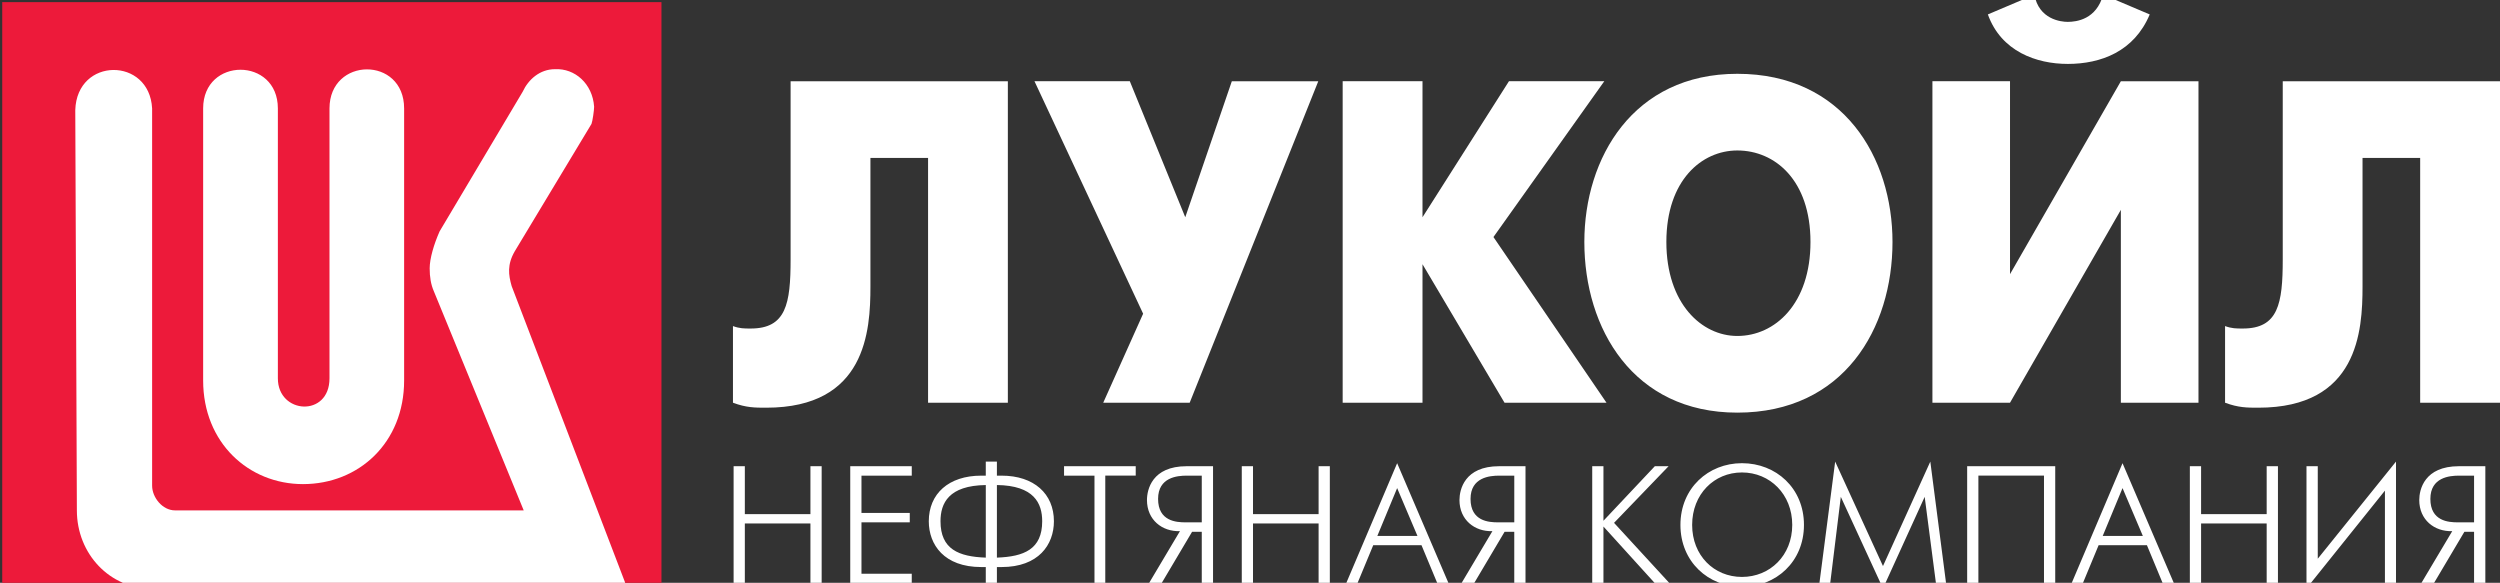 <svg xmlns="http://www.w3.org/2000/svg" width="163" height="38" fill="none"><rect width="100%" height="100%" fill="#333333" stroke="none"/><g clip-path="url(#a)"><path fill="#ED1A3A" d="M43.127.14H.145V44.02h42.982V.14Z"/><path fill="#fff" d="M36.185 4.511c-.988 0-1.736.67-2.108 1.473l-5.412 9.096c-.376.841-.65 1.786-.65 2.412 0 .559.076 1.053.276 1.508l5.855 14.277H11.412c-.818 0-1.494-.839-1.494-1.613V7.07c-.172-3.362-4.905-3.36-5.01.106l.104 26.101c0 2.838 2.149 5.112 4.906 5.112h30.995L33.36 18.654c-.209-.735-.302-1.401.206-2.277l4.999-8.298c.07-.173.172-.904.172-1.115-.099-1.506-1.255-2.52-2.55-2.453Zm-12.272.012c-1.215.008-2.43.866-2.43 2.547v17.599c0 2.555-3.366 2.345-3.366 0v-17.6c0-3.361-4.872-3.361-4.872 0v17.74c0 4.057 2.967 6.755 6.509 6.755 3.638 0 6.595-2.698 6.595-6.754V7.07c0-1.714-1.22-2.555-2.436-2.547ZM51.547 5.296v11.61c0 2.901-.289 4.514-2.603 4.514-.433 0-.722 0-1.155-.16v4.997c.865.325 1.444.325 2.169.325 6.505 0 6.794-5 6.794-7.904v-8.382h3.758v15.961h5.202V5.297H51.547ZM67.448 5.296l7.084 15.158-2.601 5.803h5.637l8.384-20.96h-5.637l-3.036 8.867-3.615-8.868h-6.216ZM87.542 26.257h5.205v-9.03l5.348 9.03h6.648l-7.37-10.802L104.6 5.296h-6.216l-5.637 8.868V5.296h-5.205v20.961Z"/><path fill="#fff" d="M113.273 26.904c6.938 0 10.118-5.483 10.118-11.127 0-5.481-3.18-10.965-10.118-10.965-6.794 0-9.974 5.484-9.974 10.965 0 5.644 3.18 11.127 9.974 11.127Zm0-4.999c-2.314 0-4.626-2.098-4.626-6.128s2.312-5.966 4.626-5.966c2.458 0 4.77 1.936 4.77 5.966s-2.312 6.128-4.77 6.128ZM125.994 5.296v20.961h5.059l7.227-12.575v12.575h5.061V5.297h-5.061l-7.227 12.578V5.296h-5.059Zm8.817-1.128c2.168 0 4.337-.807 5.351-3.227l-3.037-1.288c-.435 1.613-1.735 1.773-2.314 1.773-.433 0-1.879-.16-2.168-1.773L129.609.94c.865 2.42 3.18 3.227 5.202 3.227ZM148.835 5.296v11.61c0 2.901-.292 4.514-2.603 4.514-.433 0-.722 0-1.158-.16v4.997c.868.325 1.447.325 2.169.325 6.505 0 6.794-5 6.794-7.904v-8.382h3.758v15.961H163V5.297h-14.165ZM47.83 38.021h.733v-3.89h4.277v3.89h.732v-7.624h-.732v3.123h-4.277v-3.123h-.732v7.624ZM55.436 38.021h4.01v-.612h-3.278v-3.352h3.149v-.612h-3.149v-2.433h3.279v-.615h-4.011v7.624ZM64.273 38.021h.725v-1.049h.305c2.413 0 3.412-1.459 3.412-2.987 0-1.788-1.296-2.973-3.412-2.973h-.305v-.916h-.725v.916h-.294c-2.13 0-3.422 1.184-3.422 2.973 0 1.528.998 2.987 3.422 2.987h.294v1.05Zm.725-6.397c2.421.032 2.953 1.188 2.953 2.361 0 1.832-1.191 2.308-2.953 2.372v-4.733Zm-.725 4.733c-1.761-.064-2.952-.54-2.952-2.372 0-1.173.529-2.329 2.953-2.36v4.732ZM71.36 38.021h.704v-7.01h1.985v-.614h-4.673v.615h1.984v7.01ZM74.915 38.021h.823l1.986-3.349h.631v3.35h.735v-7.625h-1.723c-2.26 0-2.585 1.53-2.585 2.207 0 1.288.988 2.068 2.15 2.026l-2.017 3.391Zm3.44-3.964h-1.058c-.6 0-1.79-.072-1.79-1.528 0-1.413 1.26-1.517 1.86-1.517h.988v3.045ZM80.964 38.021h.732v-3.89h4.277v3.89h.732v-7.624h-.732v3.123h-4.277v-3.123h-.732v7.624ZM87.774 38.02h.735l1.027-2.475h3.145l1.03 2.476h.732L91.094 30.2l-3.32 7.82Zm2.028-3.077 1.292-3.12 1.324 3.12h-2.616ZM95.29 38.021h.824l1.986-3.349h.63v3.35h.733v-7.625h-1.72c-2.26 0-2.586 1.53-2.586 2.207 0 1.288.988 2.068 2.148 2.026L95.29 38.02Zm3.44-3.964h-1.058c-.602 0-1.793-.072-1.793-1.528 0-1.413 1.264-1.517 1.864-1.517h.988v3.045ZM103.813 38.021h.732V34.33l3.349 3.692h.956l-3.614-3.932 3.555-3.692h-.897l-3.349 3.556v-3.556h-.732v7.624ZM113.575 38.26c2.221 0 4.043-1.631 4.043-4.035 0-2.401-1.822-4.025-4.043-4.025-2.189 0-4.011 1.624-4.011 4.025 0 2.404 1.822 4.035 4.011 4.035Zm0-.644c-1.821 0-3.247-1.395-3.247-3.391 0-1.997 1.426-3.421 3.247-3.421 1.825 0 3.279 1.424 3.279 3.42 0 1.997-1.454 3.392-3.279 3.392ZM118.626 38.021h.704l.691-5.627 2.749 5.97 2.719-5.97.734 5.627h.66l-1.027-7.925-3.086 6.812-3.117-6.812-1.027 7.925ZM128.259 30.397v7.624h.732v-7.01h4.277v7.01h.733v-7.624h-5.742ZM135.072 38.02h.732l1.027-2.475h3.148l1.027 2.476h.732l-3.349-7.821-3.317 7.82Zm2.025-3.077 1.292-3.12 1.324 3.12h-2.616ZM142.778 38.021h.733v-3.89h4.276v3.89h.735v-7.624h-.735v3.123h-4.276v-3.123h-.733v7.624ZM150.383 30.397v7.968l5.114-6.376v6.032h.722v-7.925l-5.101 6.333v-6.032h-.735ZM157.868 38.021h.824l1.986-3.349h.631v3.35h.735v-7.625h-1.721c-2.262 0-2.588 1.53-2.588 2.207 0 1.288.988 2.068 2.151 2.026l-2.018 3.391Zm3.441-3.964h-1.059c-.599 0-1.79-.072-1.79-1.528 0-1.413 1.261-1.517 1.863-1.517h.986v3.045Z"/></g><defs><clipPath id="a"><path fill="#fff" d="M0 0h163v38H0z"/></clipPath></defs></svg>